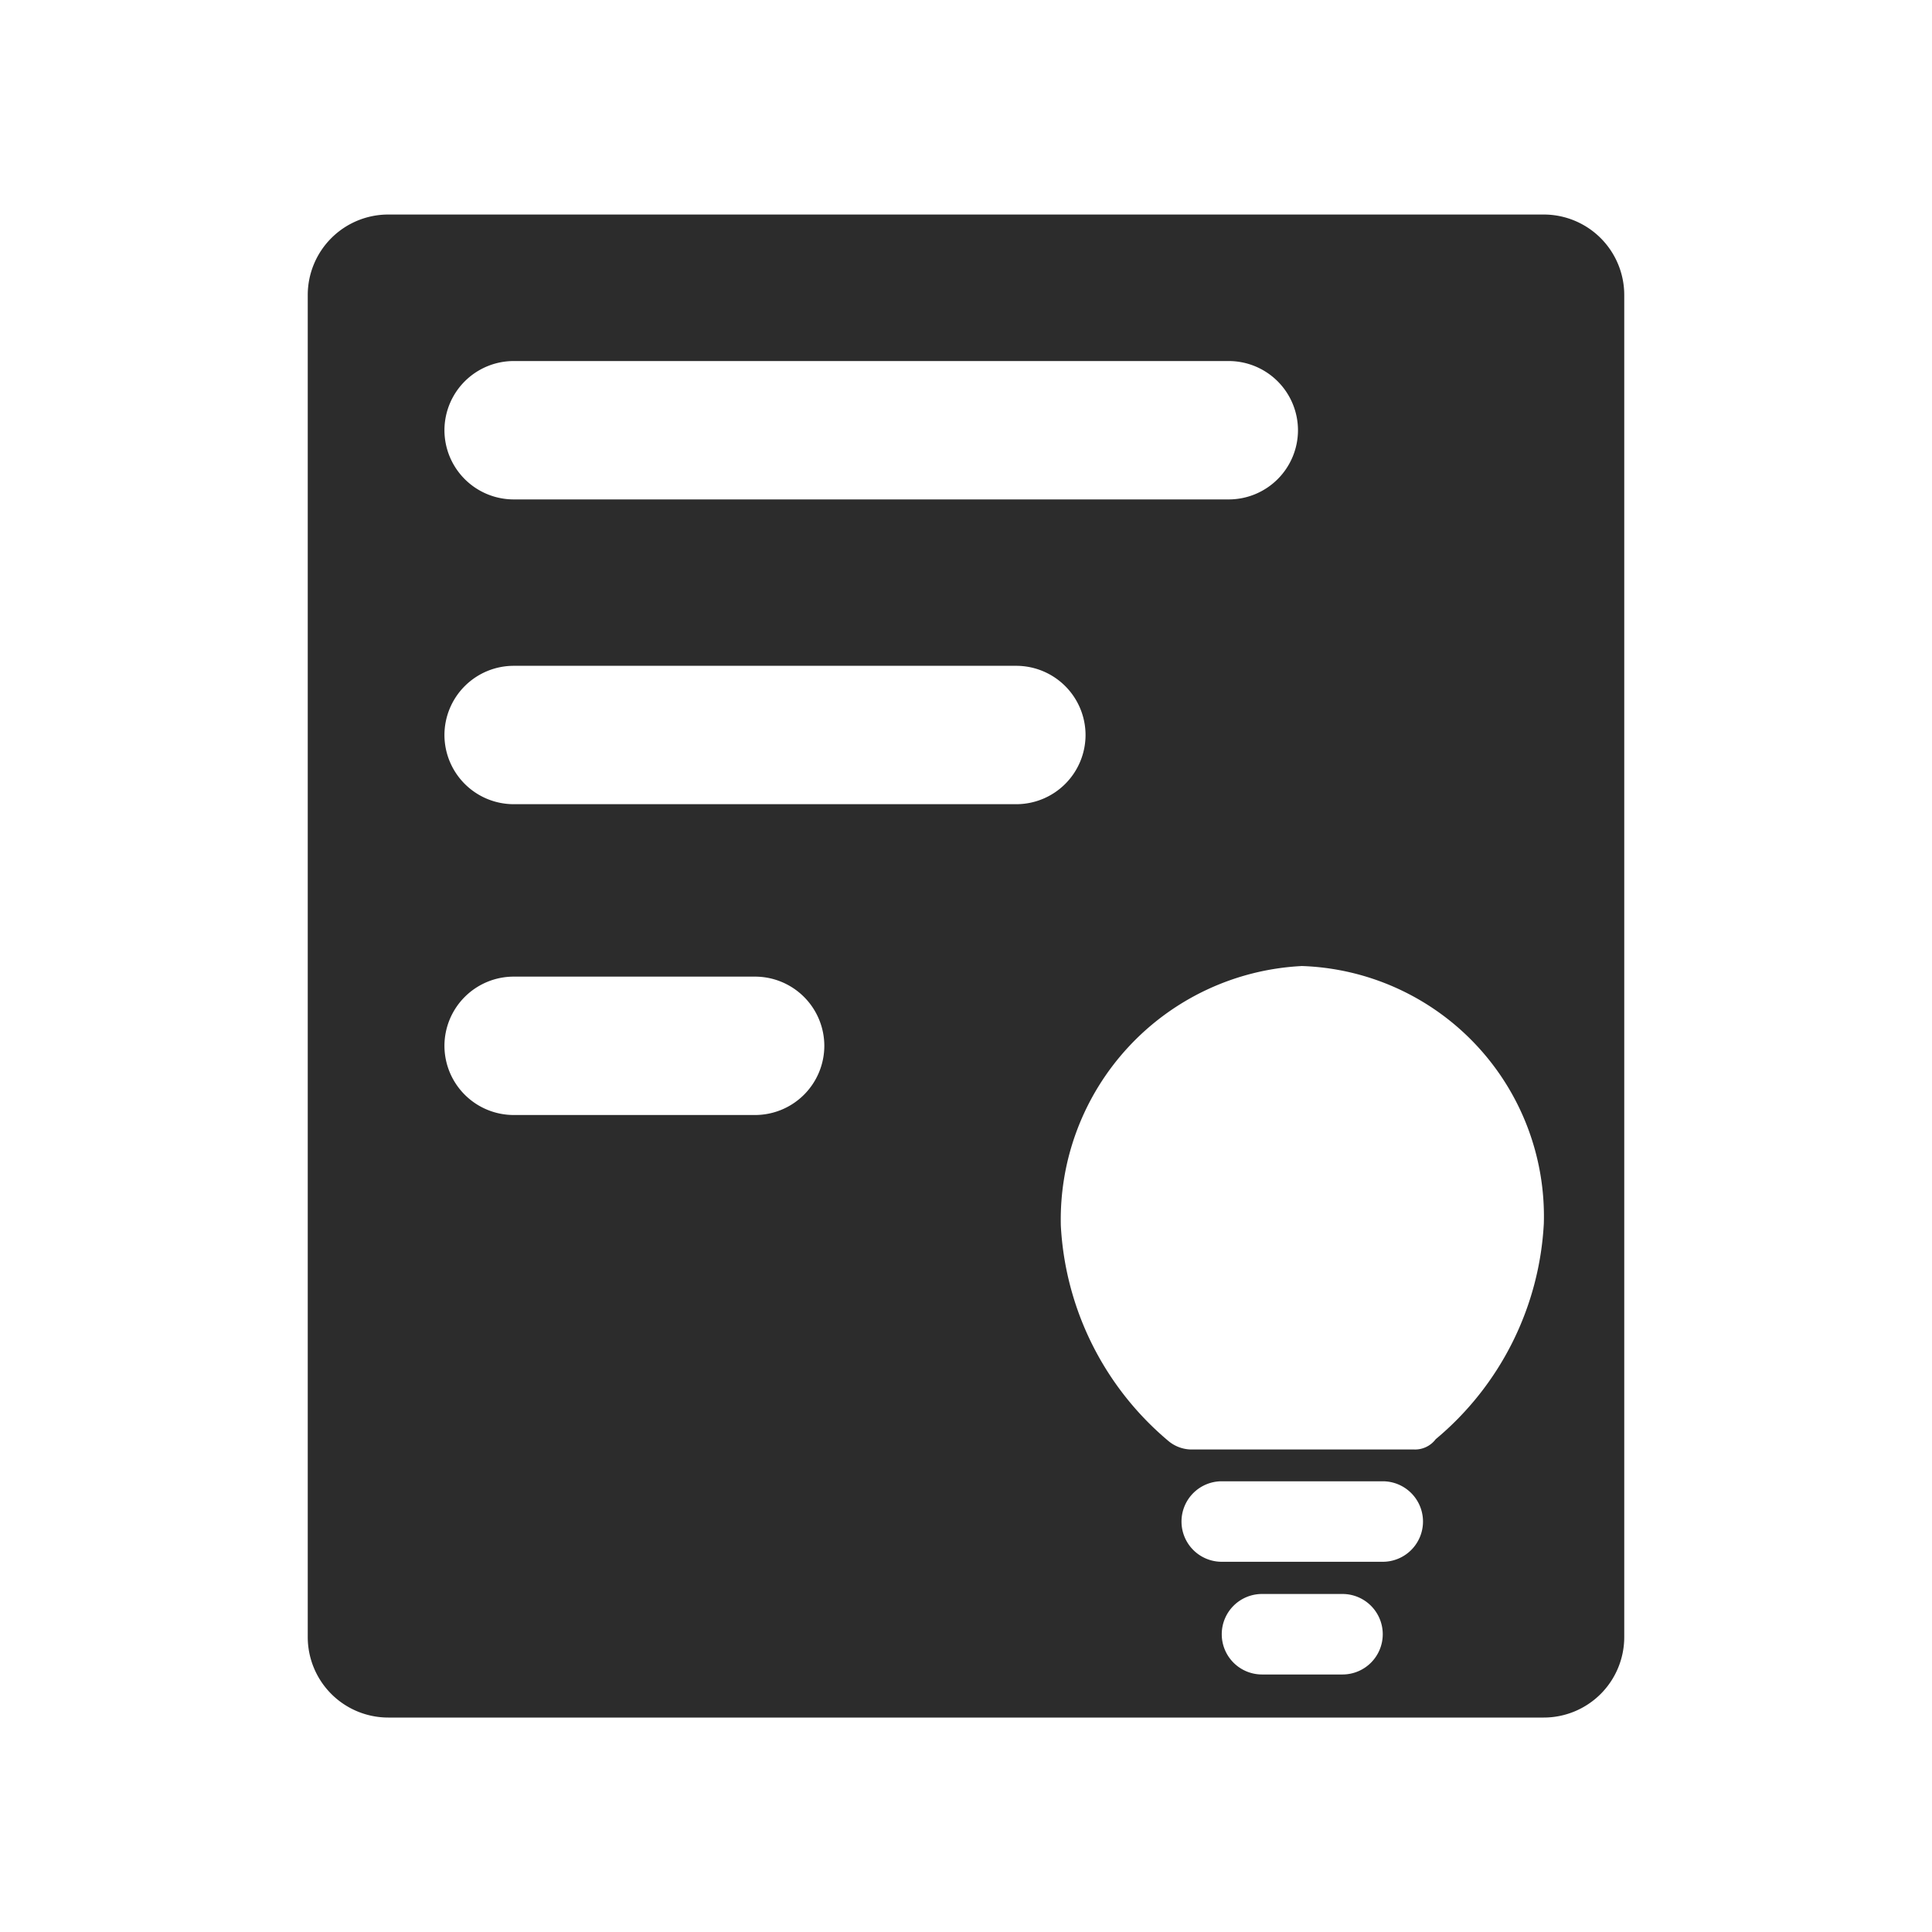<?xml version="1.0" standalone="no"?><!DOCTYPE svg PUBLIC "-//W3C//DTD SVG 1.1//EN" "http://www.w3.org/Graphics/SVG/1.1/DTD/svg11.dtd"><svg t="1690721395447" class="icon" viewBox="0 0 1024 1024" version="1.1" xmlns="http://www.w3.org/2000/svg" p-id="14628" xmlns:xlink="http://www.w3.org/1999/xlink" width="20" height="20"><path d="M818.219 910.336H205.781a42.667 42.667 0 0 1-42.667-42.667V156.373a42.667 42.667 0 0 1 42.667-42.667h612.437a42.667 42.667 0 0 1 42.667 42.667v711.296a42.667 42.667 0 0 1-42.667 42.667z m-149.333-65.493a21.333 21.333 0 0 0-21.333 21.333 21.333 21.333 0 0 0 21.333 21.333h42.667a21.333 21.333 0 0 0 21.333-21.333 21.333 21.333 0 0 0-21.333-21.333z m-21.333-59.733a21.333 21.333 0 0 0-21.333 21.333 21.333 21.333 0 0 0 21.333 21.333h85.333a21.333 21.333 0 0 0 21.333-21.333 21.333 21.333 0 0 0-21.333-21.333z m42.027-273.067a134.528 134.528 0 0 0-127.317 137.557 160.043 160.043 0 0 0 57.301 114.389 19.328 19.328 0 0 0 11.477 4.267h118.443a13.696 13.696 0 0 0 11.477-5.461 159.787 159.787 0 0 0 57.301-114.347A132.736 132.736 0 0 0 689.579 512z m-417.323 5.589a36.736 36.736 0 0 0-36.693 36.693 36.736 36.736 0 0 0 36.693 36.651h128a36.736 36.736 0 0 0 36.651-36.651 36.736 36.736 0 0 0-36.651-36.693z m0-164.736a36.736 36.736 0 0 0-36.693 36.693 36.736 36.736 0 0 0 36.693 36.651h266.453a36.736 36.736 0 0 0 36.651-36.651 36.736 36.736 0 0 0-36.651-36.693z m0-161.536a36.736 36.736 0 0 0-36.693 36.693 36.736 36.736 0 0 0 36.693 36.651h379.051a36.736 36.736 0 0 0 36.651-36.651 36.736 36.736 0 0 0-36.651-36.693z" fill="#2c2c2c" p-id="14629"></path></svg>